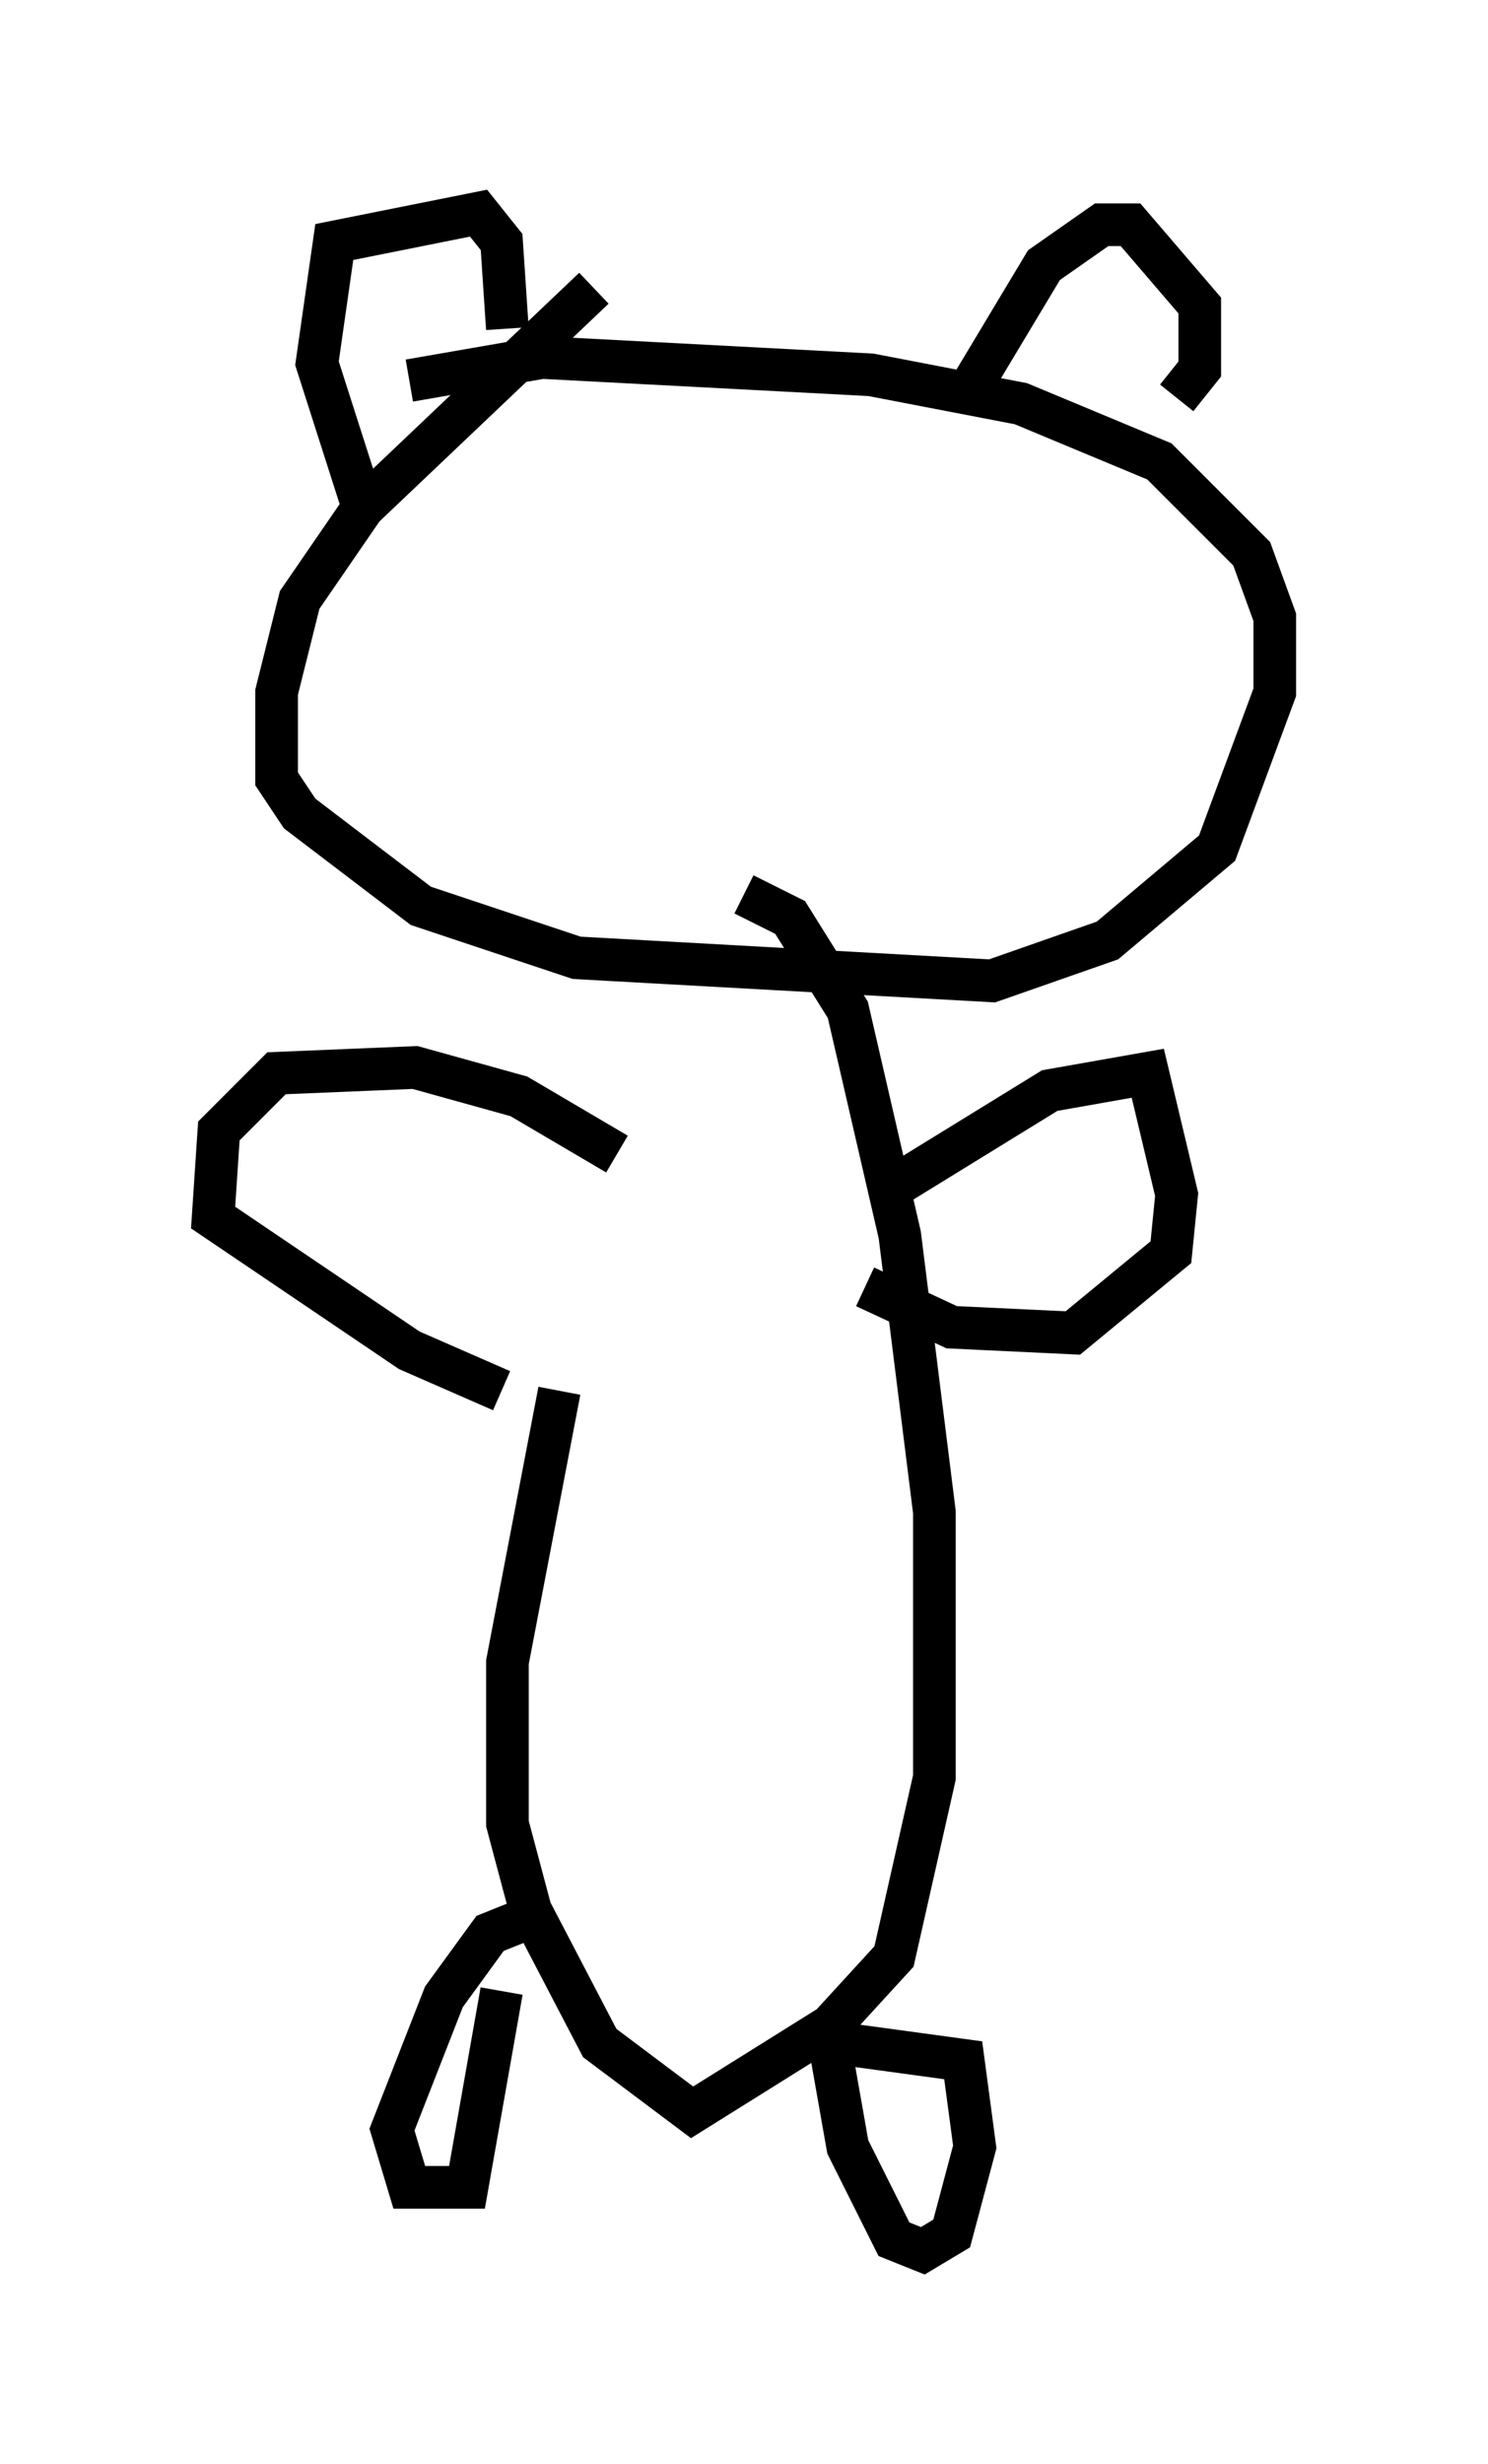 <?xml version="1.0" encoding="utf-8" ?>
<svg baseProfile="full" height="57.767" version="1.1" width="34.898" xmlns="http://www.w3.org/2000/svg" xmlns:ev="http://www.w3.org/2001/xml-events" xmlns:xlink="http://www.w3.org/1999/xlink"><defs /><rect fill="white" height="57.767" width="34.898" x="0" y="0" /><path d="M16.367, 22.726 m-3.248, 9.878 l-1.218, 6.36 0.0, 3.789 l0.541, 2.03 1.624, 3.112 l2.165, 1.624 3.248, -2.03 l1.488, -1.624 0.947, -4.195 l0.0, -6.225 -0.812, -6.495 l-1.218, -5.277 -1.353, -2.165 l-1.083, -0.541 m-5.277, 24.086 l-0.677, 0.271 -1.083, 1.488 l-1.218, 3.112 0.406, 1.353 l1.353, 0.0 0.812, -4.601 m7.713, 1.353 l0.406, 2.3 1.083, 2.165 l0.677, 0.271 0.677, -0.406 l0.541, -2.03 -0.271, -2.03 l-2.977, -0.406 m1.488, -20.162 l3.518, -2.165 2.3, -0.406 l0.677, 2.842 -0.135, 1.353 l-2.3, 1.894 -2.842, -0.135 l-2.03, -0.947 m-5.819, -3.112 l-2.3, -1.353 -2.436, -0.677 l-3.248, 0.135 -1.353, 1.353 l-0.135, 2.03 4.601, 3.112 l2.165, 0.947 m2.165, -25.845 l-5.413, 5.142 -1.488, 2.165 l-0.541, 2.165 0.0, 2.03 l0.541, 0.812 2.842, 2.165 l3.654, 1.218 9.743, 0.541 l2.706, -0.947 2.571, -2.165 l1.353, -3.654 0.0, -1.759 l-0.541, -1.488 -2.165, -2.165 l-3.248, -1.353 -3.518, -0.677 l-7.713, -0.406 -3.112, 0.541 m-1.083, 2.977 l-1.083, -3.383 0.406, -2.842 l3.383, -0.677 0.541, 0.677 l0.135, 2.03 m10.961, 1.218 l1.624, -2.706 1.353, -0.947 l0.677, 0.0 1.624, 1.894 l0.0, 1.488 -0.541, 0.677 " fill="none" stroke="black" stroke-width="1" /></svg>